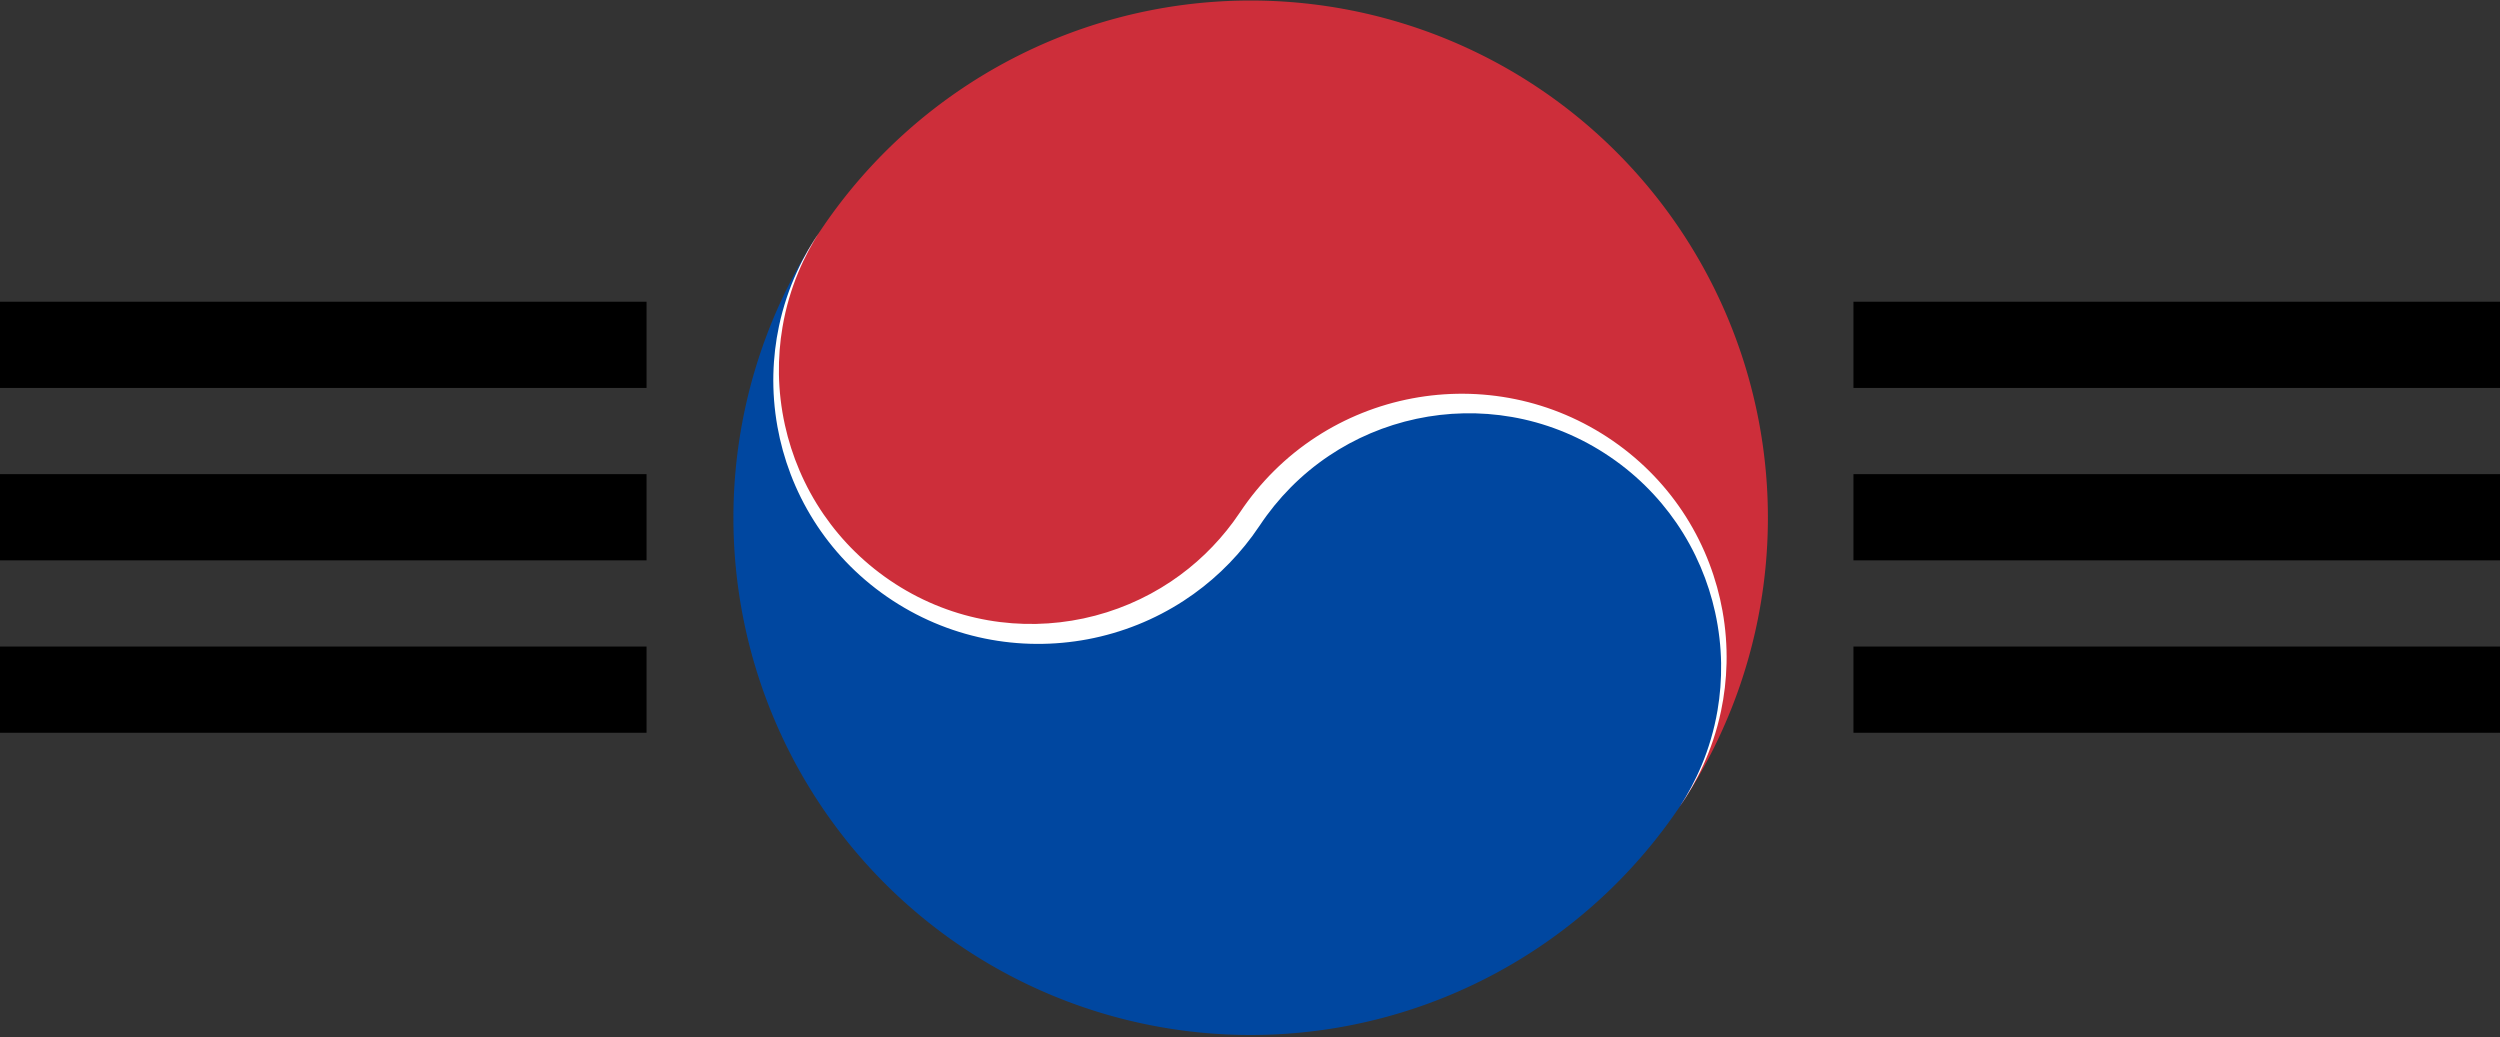 <?xml version="1.0" encoding="UTF-8"?>
<svg width="1160" height="481.39" viewBox="0 0 1160 481.39" version="1.1" xmlns="http://www.w3.org/2000/svg" xmlns:cc="http://creativecommons.org/ns#" xmlns:dc="http://purl.org/dc/elements/1.1/" xmlns:rdf="http://www.w3.org/1999/02/22-rdf-syntax-ns#">
 <rect x="0" y="0" width="1160" height="481.39" fill="#333333" stroke="none"/>
 <rect y="300" width="300" height="40"/>
 <rect y="220" width="300" height="40"/>
 <rect y="140" width="300" height="40"/>
 <rect x="860" y="300" width="300" height="40"/>
 <rect x="860" y="220" width="300" height="40"/>
 <rect x="860" y="140" width="300" height="40"/>
 <g transform="matrix(10 0 0 10 580 240.7)">
  <path d="m19.969 13.313a24 24 0 1 0-39.938-26.626 18 18 0 1 0 29.954 19.969" fill="#cd2e3a"/>
  <path d="m-19.969-13.313a12 12 0 1 0 19.969 13.313 12 12 0 0 1 19.969 13.313 24 24 0 0 1-39.938-26.626" fill="#0047a0"/>
  <path d="m-19.969-13.313s0.171-0.249 0 0c-0.704 1.024-1.49 2.491-1.89 4.394-0.293 1.39-0.368 2.974-0.067 4.651 0.261 1.456 0.804 2.958 1.697 4.369 0.83 1.312 1.955 2.531 3.392 3.522 1.394 0.961 2.93 1.606 4.526 1.933 1.595 0.327 3.218 0.329 4.777 0.036 1.61-0.303 3.121-0.917 4.453-1.783 1.256-0.816 2.326-1.838 3.188-3.005 0.119-0.162 0.236-0.328 0.351-0.5 0.838-1.259 1.915-2.359 3.209-3.227 1.209-0.811 2.584-1.401 4.059-1.715 1.432-0.305 2.936-0.344 4.427-0.085 1.494 0.26 2.954 0.817 4.296 1.681 1.387 0.892 2.496 2.009 3.336 3.232 0.905 1.318 1.486 2.742 1.796 4.145 0.357 1.617 0.348 3.169 0.113 4.551-0.322 1.89-1.046 3.376-1.725 4.425-0.164 0.254 0 0 0 0s-0.171 0.249 0 0c0.705-1.027 1.489-2.494 1.888-4.394 0.292-1.39 0.367-2.974 0.065-4.65-0.262-1.455-0.805-2.955-1.698-4.366-0.83-1.31-1.954-2.528-3.391-3.519-1.392-0.959-2.927-1.605-4.523-1.932-1.591-0.326-3.214-0.33-4.774-0.037-1.606 0.302-3.117 0.913-4.452 1.779-1.43 0.927-2.622 2.123-3.542 3.5-0.105 0.157-0.212 0.309-0.321 0.457-0.786 1.065-1.755 2.005-2.892 2.765-1.207 0.807-2.581 1.398-4.058 1.712-1.429 0.304-2.932 0.344-4.424 0.084-1.492-0.26-2.95-0.816-4.293-1.679-1.385-0.891-2.494-2.006-3.335-3.229-0.904-1.316-1.486-2.739-1.797-4.142-0.358-1.616-0.35-3.168-0.115-4.549 0.321-1.893 1.046-3.379 1.722-4.426 0.164-0.254 0 0 0 0z" fill="#fff"/>
 </g>
</svg>
